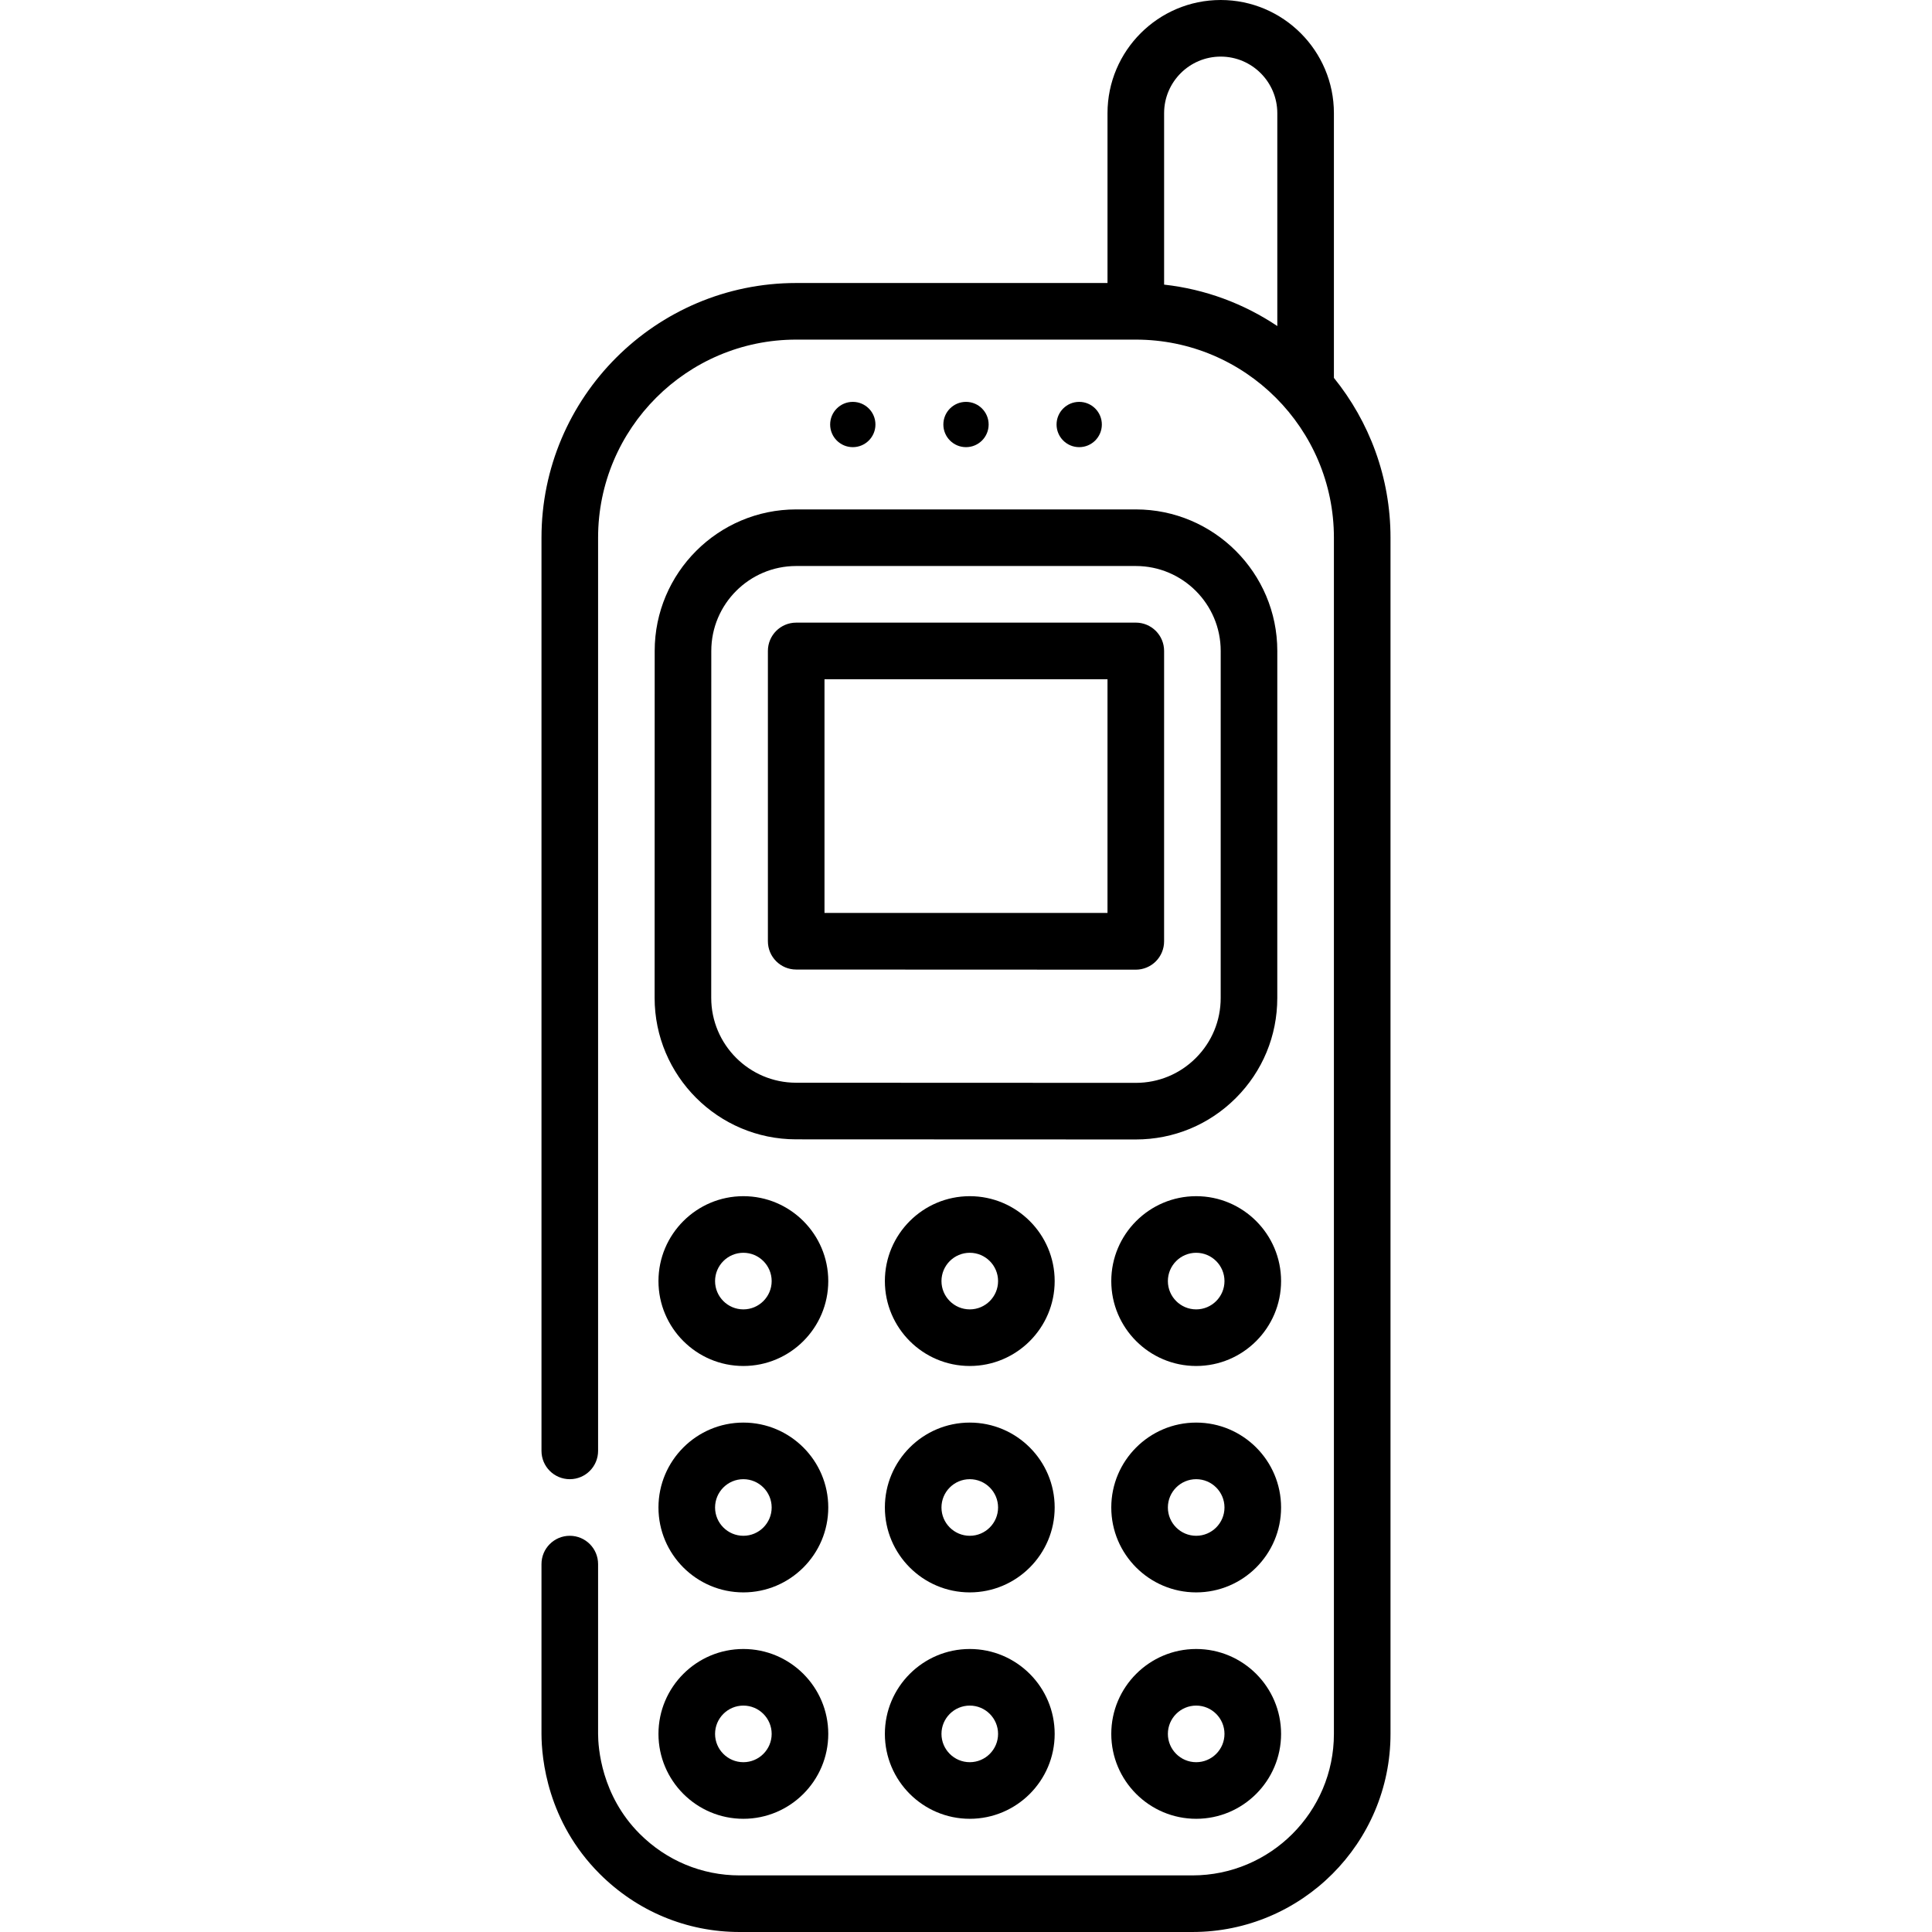 <svg id="Capa_1" enable-background="new 0 0 512 512" height="512" viewBox="0 0 512 512" width="512" xmlns="http://www.w3.org/2000/svg"><g><path d="m353.5 100.139v-70.139c0-16.542-13.458-30-30-30s-30 13.458-30 30v45h-82.5c-37.22 0-67.5 30.28-67.5 67.5v242c0 4.143 3.358 7.5 7.5 7.5s7.5-3.357 7.5-7.5v-242c0-28.948 23.551-52.5 52.5-52.5h90c28.949 0 52.5 23.552 52.5 52.5v317c0 20.678-16.822 37.5-37.5 37.5h-120c-9.967 0-19.37-3.914-26.478-11.022-10.186-10.185-11.011-22.857-11.022-26.478v-45c0-4.143-3.358-7.5-7.5-7.5s-7.5 3.357-7.5 7.5v45.021c.019 6.528 1.559 23.207 15.416 37.063 9.94 9.941 23.11 15.416 37.084 15.416h120c28.949 0 52.5-23.552 52.5-52.5v-317c0-16.033-5.629-30.769-15-42.361zm-45-24.712v-45.427c0-8.271 6.729-15 15-15s15 6.729 15 15v56.406c-8.77-5.882-18.99-9.756-30-10.979z"/><path d="m317 317c-12.407 0-22.5 10.094-22.5 22.5s10.093 22.5 22.5 22.5 22.5-10.094 22.5-22.5-10.093-22.5-22.5-22.5zm0 30c-4.136 0-7.5-3.364-7.5-7.5s3.364-7.5 7.5-7.5 7.5 3.364 7.5 7.5-3.364 7.5-7.5 7.5z"/><path d="m257 317c-12.407 0-22.5 10.094-22.5 22.5s10.093 22.5 22.5 22.5 22.5-10.094 22.5-22.5-10.093-22.5-22.5-22.5zm0 30c-4.136 0-7.5-3.364-7.5-7.5s3.364-7.5 7.5-7.5 7.5 3.364 7.5 7.5-3.364 7.5-7.5 7.5z"/><path d="m197 317c-12.407 0-22.5 10.094-22.5 22.5s10.093 22.5 22.5 22.5 22.5-10.094 22.5-22.5-10.093-22.5-22.5-22.5zm0 30c-4.136 0-7.5-3.364-7.5-7.5s3.364-7.5 7.5-7.5 7.5 3.364 7.5 7.5-3.364 7.5-7.5 7.5z"/><path d="m257 377c-12.407 0-22.5 10.094-22.5 22.5s10.093 22.5 22.5 22.5 22.5-10.094 22.5-22.5-10.093-22.5-22.5-22.5zm0 30c-4.136 0-7.5-3.364-7.5-7.5s3.364-7.5 7.5-7.5 7.5 3.364 7.5 7.5-3.364 7.5-7.5 7.5z"/><path d="m197 377c-12.407 0-22.5 10.094-22.5 22.5s10.093 22.5 22.5 22.5 22.5-10.094 22.5-22.5-10.093-22.5-22.5-22.5zm0 30c-4.136 0-7.5-3.364-7.5-7.5s3.364-7.5 7.5-7.5 7.5 3.364 7.5 7.5-3.364 7.5-7.5 7.5z"/><path d="m317 377c-12.407 0-22.5 10.094-22.5 22.5s10.093 22.5 22.5 22.5 22.5-10.094 22.5-22.5-10.093-22.5-22.5-22.5zm0 30c-4.136 0-7.5-3.364-7.5-7.5s3.364-7.5 7.5-7.5 7.5 3.364 7.5 7.5-3.364 7.5-7.5 7.5z"/><path d="m257 437c-12.407 0-22.5 10.094-22.5 22.5s10.093 22.5 22.5 22.5 22.5-10.094 22.5-22.5-10.093-22.5-22.5-22.5zm0 30c-4.136 0-7.5-3.364-7.5-7.5s3.364-7.5 7.5-7.5 7.5 3.364 7.5 7.5-3.364 7.5-7.5 7.5z"/><path d="m197 437c-12.407 0-22.5 10.094-22.5 22.5s10.093 22.5 22.5 22.5 22.5-10.094 22.5-22.5-10.093-22.5-22.5-22.5zm0 30c-4.136 0-7.5-3.364-7.5-7.5s3.364-7.5 7.5-7.5 7.5 3.364 7.5 7.5-3.364 7.5-7.5 7.5z"/><path d="m317 437c-12.407 0-22.5 10.094-22.5 22.5s10.093 22.5 22.5 22.5 22.5-10.094 22.5-22.5-10.093-22.5-22.5-22.5zm0 30c-4.136 0-7.5-3.364-7.5-7.5s3.364-7.5 7.5-7.5 7.5 3.364 7.5 7.5-3.364 7.5-7.5 7.5z"/><path d="m173.5 172.498-.019 91.933c-.003 20.671 16.81 37.496 37.48 37.506 0 0 90.028.035 90.028.035 10.023 0 19.438-3.898 26.519-10.976 7.084-7.081 10.986-16.497 10.986-26.516l.005-91.98c0-20.678-16.822-37.5-37.5-37.5h-90c-20.677 0-37.499 16.822-37.499 37.498zm150 .002-.005 91.98c0 6.01-2.341 11.659-6.59 15.906s-9.896 6.585-15.905 6.585c-.005 0-90.032-.035-90.032-.035-12.401-.006-22.488-10.101-22.486-22.503l.018-91.933c0-12.406 10.093-22.5 22.5-22.5h90c12.407 0 22.5 10.094 22.5 22.5z"/><path d="m203.5 172.503v76.934c0 4.141 3.356 7.498 7.497 7.5l89.997.035c1.991 0 3.898-.79 5.305-2.195 1.407-1.407 2.198-3.314 2.198-5.305l.003-76.972c0-1.989-.79-3.896-2.197-5.304-1.406-1.406-3.314-2.196-5.303-2.196l-90 .003c-4.142 0-7.5 3.358-7.5 7.5zm15 7.5 75-.003-.002 61.939h-74.998z"/><circle cx="256" cy="112.5" r="6"/><circle cx="226" cy="112.5" r="6"/><circle cx="286" cy="112.5" r="6"/></g></svg>